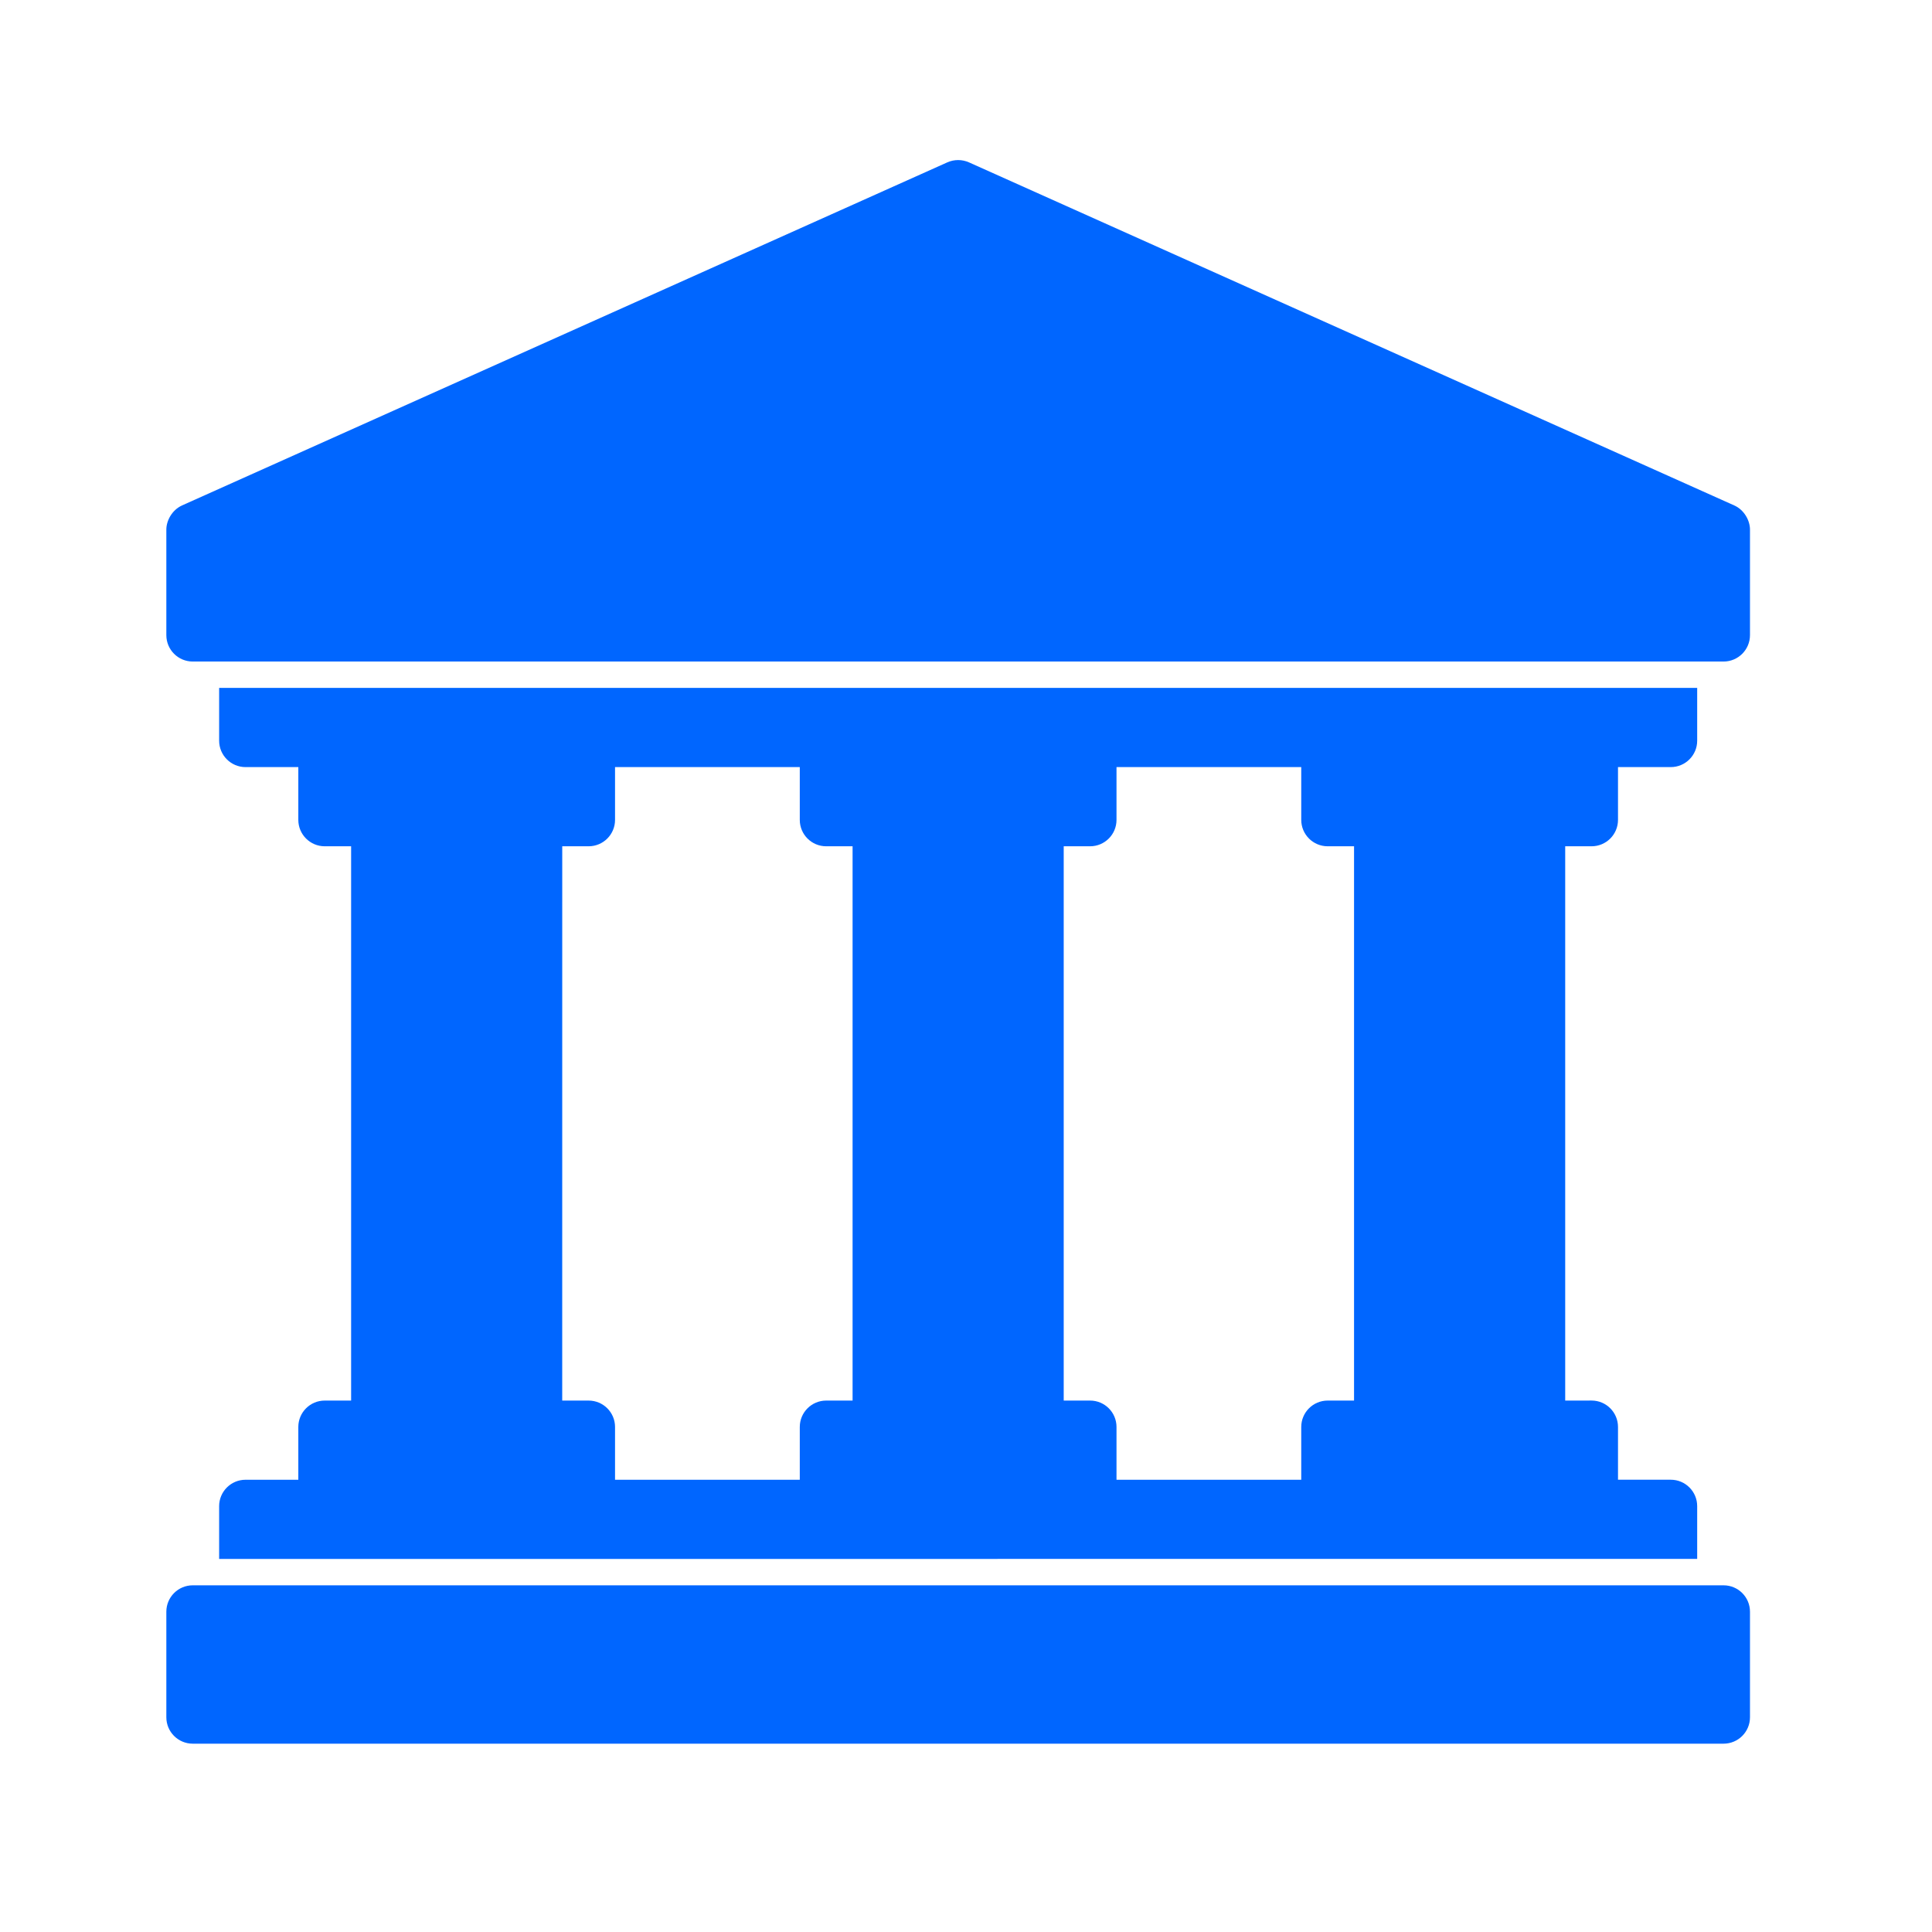 <svg width="61" height="61" viewBox="0 0 61 61" fill="none" xmlns="http://www.w3.org/2000/svg">
<path d="M5.252 50.887V54.221C5.252 54.68 5.625 55.054 6.085 55.054H54.419C54.879 55.054 55.253 54.681 55.253 54.221V50.887C55.253 50.428 54.88 50.054 54.419 50.054H6.085C5.625 50.054 5.252 50.428 5.252 50.887H5.252ZM5.744 15.96L29.911 5.126C30.128 5.03 30.376 5.03 30.593 5.126L54.76 15.96C55.071 16.1 55.253 16.435 55.253 16.72V20.053C55.253 20.513 54.88 20.887 54.419 20.887H6.085C5.625 20.887 5.252 20.514 5.252 20.053V16.72C5.252 16.439 5.431 16.103 5.745 15.96H5.744ZM49.419 44.221V26.72H50.252C50.712 26.72 51.086 26.347 51.086 25.887V24.22H52.752C53.212 24.22 53.586 23.847 53.586 23.387V21.72H6.919V23.387C6.919 23.846 7.292 24.22 7.752 24.22H9.419V25.887C9.419 26.346 9.792 26.72 10.252 26.72H11.086V44.221H10.252C9.793 44.221 9.419 44.594 9.419 45.054V46.721H7.752C7.293 46.721 6.919 47.094 6.919 47.554V49.221L53.586 49.22V47.554C53.586 47.094 53.213 46.72 52.752 46.72H51.086V45.054C51.086 44.594 50.713 44.22 50.252 44.22L49.419 44.221ZM25.252 24.22V25.887C25.252 26.347 25.625 26.72 26.085 26.72H26.919V44.221H26.085C25.626 44.221 25.252 44.594 25.252 45.054V46.721H19.419V45.054C19.419 44.594 19.045 44.221 18.585 44.221H17.751L17.752 26.72H18.585C19.045 26.72 19.419 26.347 19.419 25.887V24.22H25.252ZM41.085 24.22V25.887C41.085 26.347 41.459 26.72 41.919 26.72H42.752V44.221H41.919C41.459 44.221 41.085 44.594 41.085 45.054V46.721H35.252V45.054C35.252 44.594 34.879 44.221 34.419 44.221H33.585V26.72H34.419C34.878 26.72 35.252 26.347 35.252 25.887V24.22H41.085Z" fill="#0066FF"/>
</svg>
